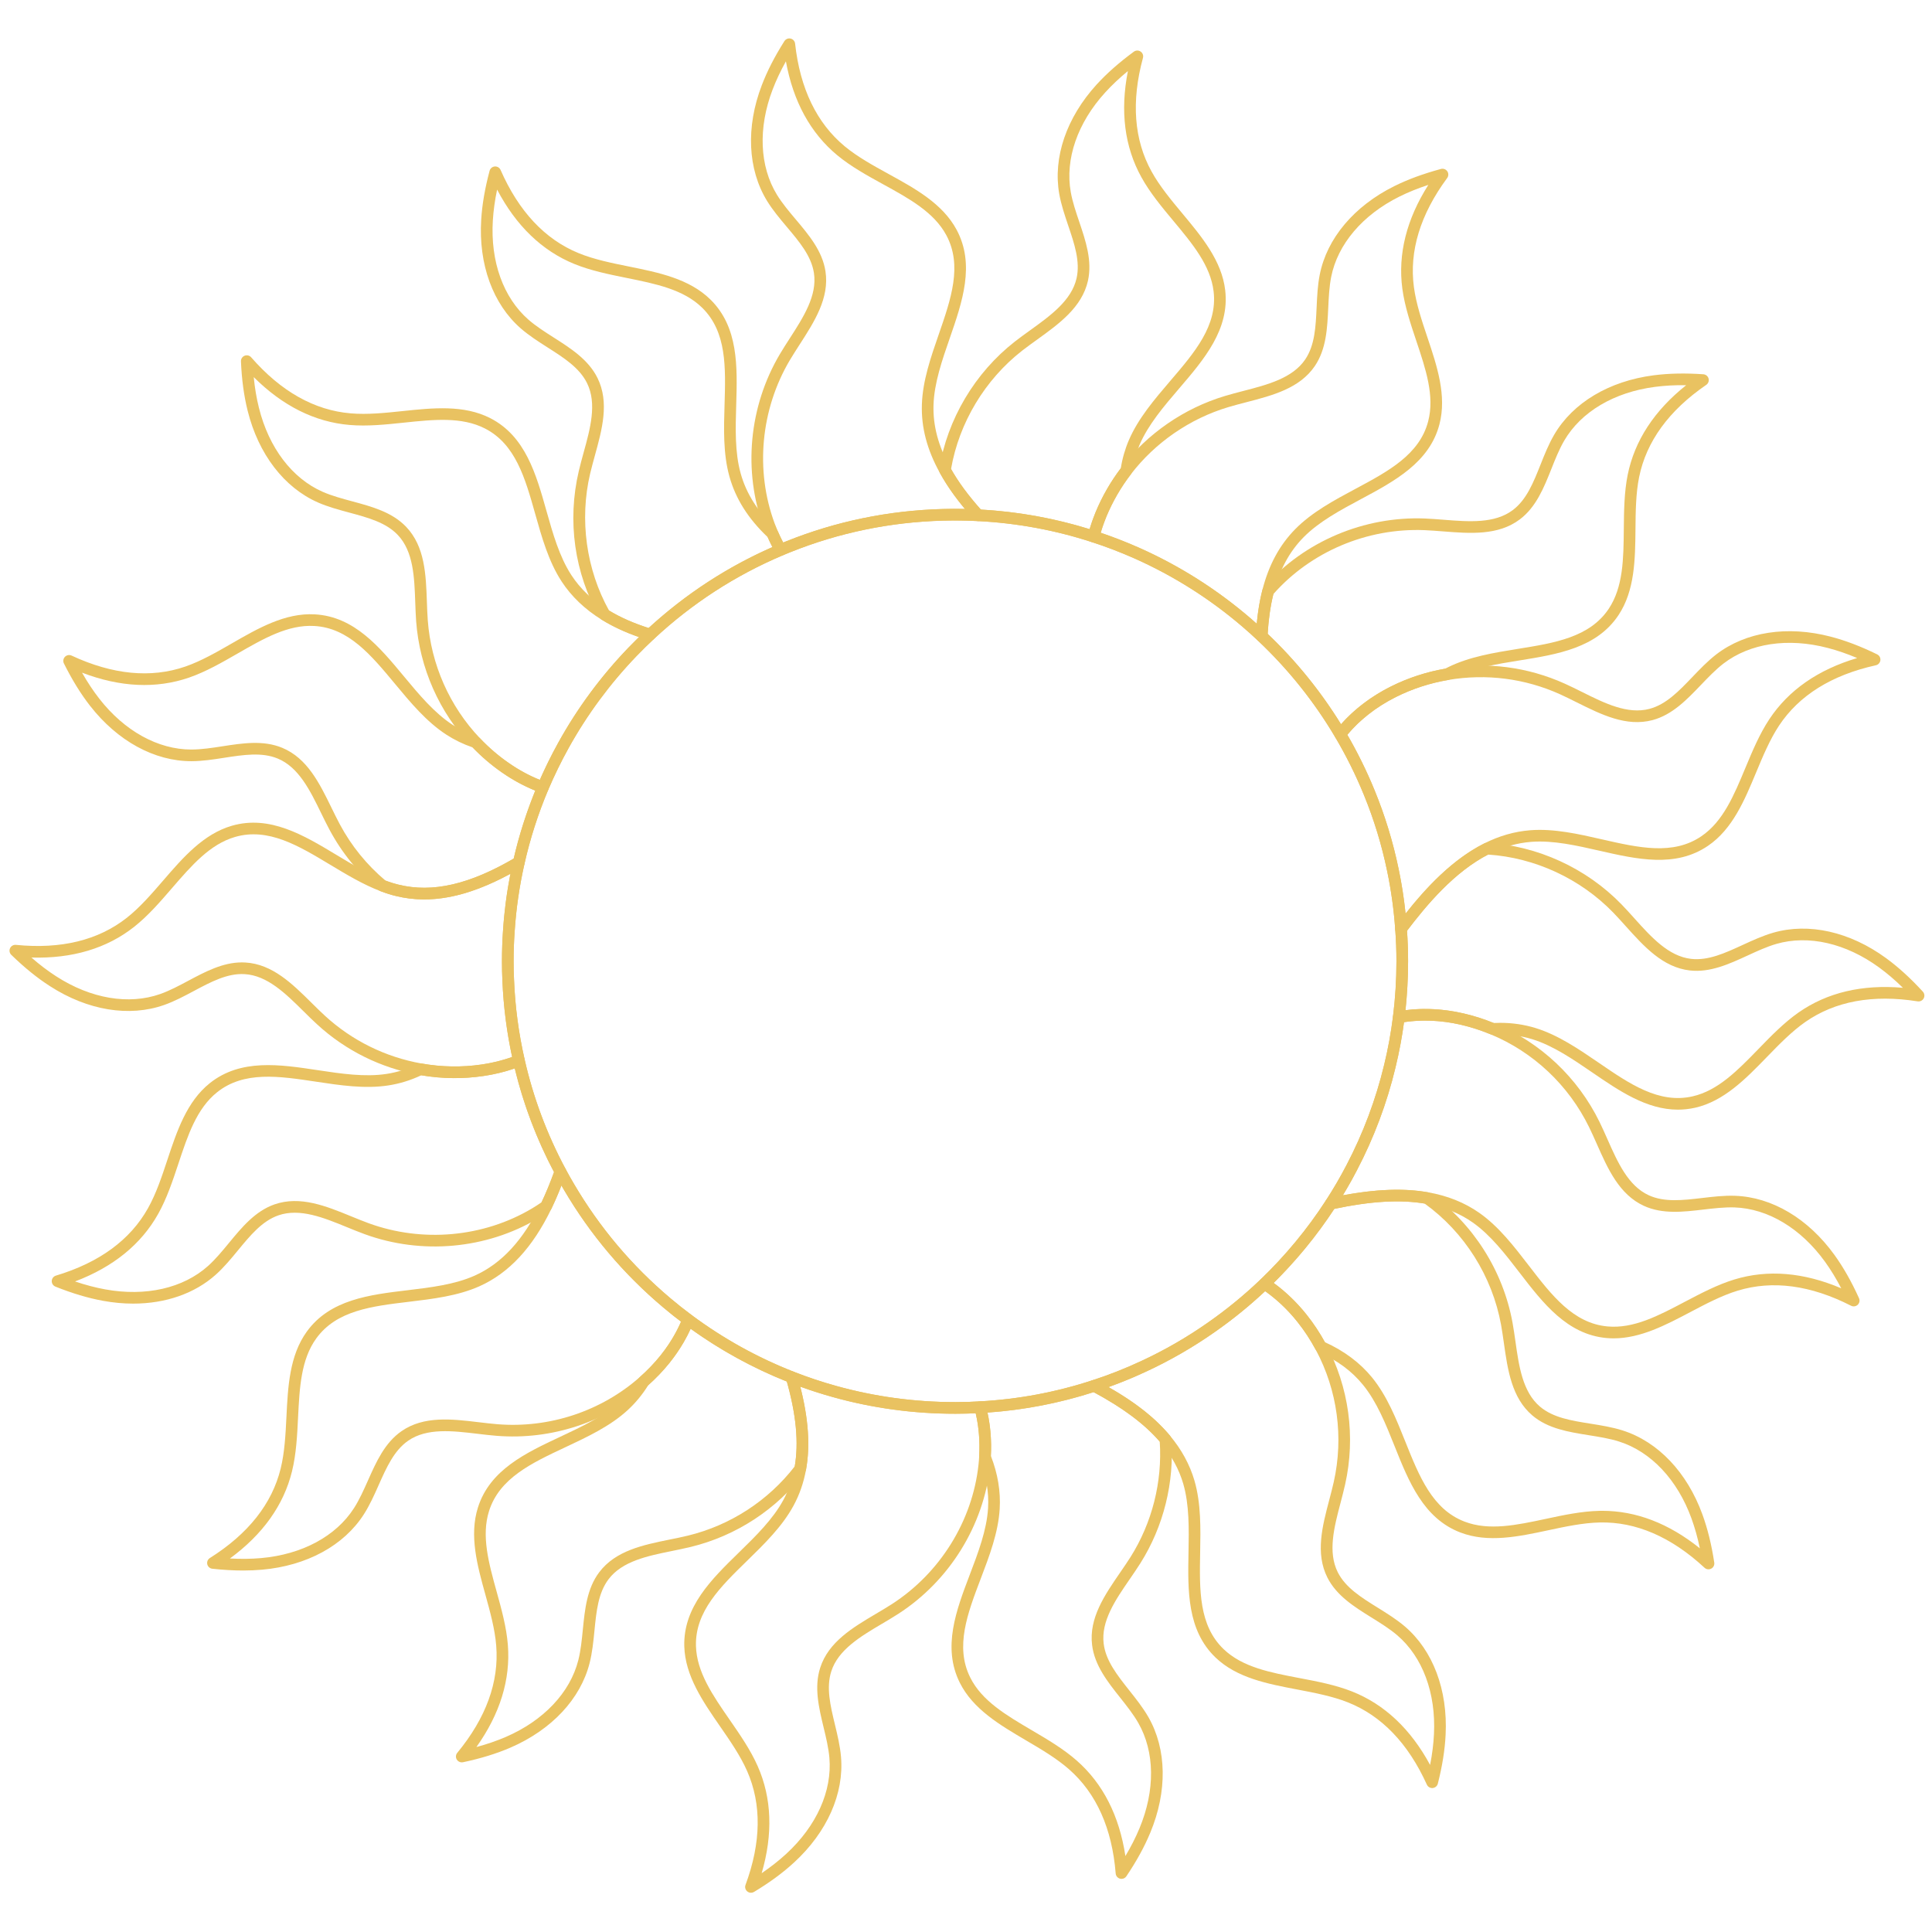 <svg xmlns="http://www.w3.org/2000/svg" xmlns:xlink="http://www.w3.org/1999/xlink" width="500" zoomAndPan="magnify" viewBox="0 0 375 375" height="500" preserveAspectRatio="xMidYMid meet" version="1.0"><defs><clipPath id="id1"><path d="M 132.348 266 L 192.691 266 L 192.691 367.383 L 132.348 367.383 Z M 132.348 266 " clip-rule="nonzero"/></clipPath><clipPath id="id2"><path d="M 145 7.383 L 191 7.383 L 191 108 L 145 108 Z M 145 7.383 " clip-rule="nonzero"/></clipPath><clipPath id="id3"><path d="M 1.641 159 L 102 159 L 102 210 L 1.641 210 Z M 1.641 159 " clip-rule="nonzero"/></clipPath><clipPath id="id4"><path d="M 270 163.391 L 373.52 163.391 L 373.52 216 L 270 216 Z M 270 163.391 " clip-rule="nonzero"/></clipPath></defs><path fill="#e9c261" d="M 49.25 73.199 C 49.461 75.332 49.793 77.301 50.258 79.156 C 52.18 86.91 56.695 92.855 62.641 95.465 C 64.414 96.242 66.43 96.785 68.379 97.312 C 72.18 98.336 76.109 99.398 78.848 102.273 C 82.48 106.094 82.672 111.531 82.859 116.793 C 82.902 117.992 82.945 119.234 83.031 120.406 C 83.664 128.973 87.266 137.105 93.172 143.305 C 94.863 145.094 96.727 146.695 98.719 148.074 C 100.648 149.426 102.684 150.531 104.777 151.375 C 105.875 148.895 107.082 146.453 108.379 144.117 C 112.059 137.469 116.617 131.293 121.926 125.766 C 122.66 125.012 123.355 124.312 124.027 123.66 C 121.285 122.703 118.902 121.59 116.777 120.277 C 113.52 118.266 110.906 115.77 109.004 112.852 C 106.484 108.988 105.168 104.312 103.895 99.789 C 101.926 92.801 100.07 86.207 94.125 83.168 C 89.598 80.859 84.156 81.43 78.395 82.035 C 74.91 82.402 71.309 82.781 67.852 82.484 C 61.109 81.914 54.863 78.789 49.25 73.199 Z M 105.387 153.945 C 105.258 153.945 105.129 153.926 105.004 153.879 C 102.371 152.93 99.82 151.605 97.422 149.93 C 95.309 148.461 93.324 146.758 91.531 144.863 C 85.266 138.285 81.445 129.656 80.773 120.574 C 80.688 119.355 80.641 118.094 80.598 116.871 C 80.426 112.031 80.25 107.031 77.207 103.832 C 74.906 101.414 71.449 100.48 67.789 99.492 C 65.758 98.945 63.66 98.379 61.73 97.535 C 55.141 94.641 50.156 88.141 48.062 79.703 C 47.344 76.816 46.922 73.691 46.77 70.145 C 46.746 69.664 47.035 69.223 47.48 69.047 C 47.93 68.867 48.438 68.992 48.75 69.352 C 54.52 75.973 61.008 79.633 68.047 80.23 C 71.289 80.512 74.777 80.145 78.16 79.789 C 83.992 79.176 90.027 78.539 95.152 81.16 C 101.98 84.645 104.059 92.031 106.07 99.176 C 107.301 103.535 108.57 108.047 110.898 111.621 C 112.645 114.293 114.953 116.496 117.969 118.355 C 120.383 119.848 123.176 121.07 126.508 122.094 C 126.895 122.215 127.188 122.527 127.277 122.918 C 127.371 123.312 127.242 123.727 126.945 124.004 C 125.875 124.996 124.766 126.086 123.559 127.332 C 118.387 132.715 113.945 138.73 110.359 145.211 C 108.926 147.797 107.605 150.504 106.43 153.258 C 106.246 153.688 105.828 153.945 105.387 153.945 " fill-opacity="1" fill-rule="nonzero"/><path fill="#e9c261" d="M 118.215 118.504 C 120.418 119.84 122.938 120.949 125.891 121.898 C 133.031 115.344 141.109 110.066 149.926 106.188 C 149.602 105.562 149.289 104.914 149 104.25 C 145.219 100.664 142.789 96.82 141.586 92.508 C 140.344 88.07 140.492 83.219 140.637 78.523 C 140.855 71.27 141.066 64.418 136.297 59.738 C 132.672 56.18 127.305 55.094 121.621 53.945 C 118.191 53.25 114.648 52.535 111.445 51.223 C 105.195 48.664 100.172 43.82 96.488 36.801 C 96.047 38.906 95.777 40.883 95.66 42.781 C 95.168 50.754 97.688 57.773 102.57 62.043 C 104.031 63.316 105.793 64.438 107.492 65.523 C 110.809 67.637 114.238 69.828 115.988 73.395 C 118.309 78.121 116.863 83.367 115.461 88.441 C 115.145 89.598 114.816 90.797 114.543 91.941 C 112.445 100.875 113.781 110.539 118.215 118.504 Z M 126.176 124.301 C 126.066 124.301 125.953 124.289 125.844 124.254 C 122.324 123.172 119.359 121.871 116.777 120.277 C 116.613 120.176 116.48 120.039 116.387 119.875 C 111.492 111.242 110.059 101.141 112.344 91.43 C 112.621 90.238 112.957 89.02 113.281 87.84 C 114.57 83.176 115.898 78.348 113.957 74.391 C 112.488 71.391 109.469 69.465 106.273 67.43 C 104.504 66.301 102.672 65.129 101.082 63.746 C 95.664 59.012 92.863 51.316 93.402 42.645 C 93.582 39.699 94.113 36.594 95.031 33.152 C 95.156 32.688 95.559 32.352 96.035 32.312 C 96.516 32.273 96.969 32.547 97.16 32.984 C 100.688 41.027 105.781 46.465 112.305 49.133 C 115.305 50.363 118.746 51.059 122.07 51.73 C 127.828 52.895 133.777 54.098 137.883 58.129 C 143.359 63.496 143.121 71.172 142.898 78.594 C 142.762 83.117 142.617 87.797 143.766 91.902 C 144.871 95.867 147.148 99.418 150.719 102.762 C 150.832 102.867 150.926 103 150.988 103.145 C 151.441 104.203 151.949 105.223 152.496 106.172 C 152.656 106.457 152.691 106.793 152.586 107.098 C 152.484 107.402 152.254 107.652 151.957 107.777 C 142.738 111.676 134.32 117.133 126.949 124 C 126.738 124.195 126.461 124.301 126.176 124.301 " fill-opacity="1" fill-rule="nonzero"/><path fill="#e9c261" d="M 192.328 282.598 C 193.672 286.035 194.246 289.5 194.039 292.891 C 193.762 297.488 192.035 302.023 190.363 306.414 C 187.781 313.203 185.34 319.613 188.316 325.594 C 190.574 330.137 195.285 332.906 200.277 335.844 C 203.297 337.617 206.418 339.457 209.016 341.746 C 214.09 346.207 217.25 352.426 218.441 360.258 C 219.535 358.422 220.438 356.641 221.172 354.875 C 224.246 347.5 224.16 340.047 220.941 334.418 C 219.98 332.734 218.684 331.098 217.426 329.516 C 214.984 326.438 212.461 323.25 211.977 319.312 C 211.328 314.09 214.414 309.602 217.395 305.262 C 218.078 304.27 218.781 303.242 219.414 302.25 C 223.613 295.602 225.629 287.648 225.105 279.816 C 222.184 276.422 217.973 273.273 212.27 270.211 C 205.602 272.359 198.684 273.688 191.672 274.176 C 192.258 276.855 192.477 279.68 192.328 282.598 Z M 217.684 364.688 C 217.59 364.688 217.492 364.676 217.398 364.652 C 216.934 364.527 216.594 364.129 216.555 363.648 C 215.852 354.895 212.809 348.094 207.523 343.441 C 205.082 341.293 202.059 339.512 199.129 337.793 C 194.074 334.816 188.844 331.742 186.289 326.598 C 182.875 319.734 185.605 312.555 188.246 305.613 C 189.859 301.379 191.52 297.008 191.781 292.754 C 191.973 289.617 191.418 286.406 190.133 283.199 C 190.07 283.047 190.043 282.879 190.055 282.715 C 190.246 279.461 189.945 276.336 189.156 273.426 C 189.07 273.098 189.133 272.746 189.336 272.469 C 189.531 272.191 189.848 272.023 190.188 272.004 C 197.633 271.602 204.977 270.227 212.02 267.914 C 212.316 267.82 212.633 267.848 212.902 267.992 C 219.332 271.391 223.84 274.777 227.078 278.645 C 227.227 278.824 227.32 279.047 227.336 279.281 C 227.984 287.711 225.852 296.297 221.328 303.453 C 220.676 304.488 219.957 305.527 219.262 306.539 C 216.516 310.535 213.68 314.66 214.223 319.035 C 214.629 322.348 216.852 325.148 219.199 328.113 C 220.508 329.762 221.859 331.465 222.906 333.293 C 226.477 339.535 226.609 347.719 223.262 355.742 C 222.121 358.488 220.605 361.25 218.625 364.188 C 218.41 364.508 218.055 364.688 217.684 364.688 " fill-opacity="1" fill-rule="nonzero"/><path fill="#e9c261" d="M 280.91 130.863 L 280.922 130.863 Z M 261.516 142.625 C 263.527 146.094 265.312 149.73 266.828 153.441 C 268.832 158.336 270.391 163.438 271.461 168.609 C 272.059 171.469 272.516 174.395 272.82 177.332 C 276.773 172.34 281.863 166.848 288.082 163.715 C 290.973 162.246 293.984 161.387 297.035 161.148 C 301.629 160.793 306.371 161.875 310.957 162.922 C 318.047 164.539 324.738 166.07 330.254 162.301 C 334.453 159.441 336.555 154.391 338.781 149.043 C 340.125 145.82 341.516 142.48 343.426 139.598 C 347.152 133.965 352.883 129.98 360.48 127.727 C 358.508 126.895 356.621 126.246 354.77 125.766 C 347.035 123.738 339.648 124.852 334.504 128.812 C 332.973 129.996 331.531 131.504 330.137 132.961 C 327.414 135.801 324.602 138.742 320.762 139.77 C 315.664 141.125 310.789 138.691 306.066 136.336 C 304.996 135.801 303.883 135.25 302.812 134.762 C 296 131.684 288.492 130.719 281.102 131.977 C 281.102 131.977 281.102 131.98 281.102 131.98 C 277.566 132.574 274.16 133.684 270.98 135.273 C 267.215 137.148 263.961 139.684 261.516 142.625 Z M 271.941 181.445 C 271.836 181.445 271.727 181.434 271.621 181.398 C 271.172 181.27 270.848 180.867 270.812 180.398 C 270.547 176.586 270.02 172.777 269.242 169.066 C 268.203 164.031 266.688 159.062 264.734 154.297 C 263.16 150.441 261.289 146.676 259.172 143.102 C 258.938 142.699 258.965 142.195 259.25 141.832 C 261.949 138.371 265.656 135.406 269.965 133.25 C 273.348 131.562 276.965 130.387 280.723 129.75 C 288.559 128.414 296.516 129.438 303.746 132.707 C 304.855 133.207 305.988 133.773 307.082 134.316 C 311.422 136.48 315.918 138.723 320.18 137.586 C 323.406 136.723 325.879 134.137 328.5 131.398 C 329.953 129.883 331.453 128.312 333.121 127.023 C 338.824 122.633 346.926 121.375 355.344 123.578 C 358.219 124.328 361.168 125.453 364.355 127.012 C 364.785 127.223 365.039 127.68 364.98 128.156 C 364.926 128.633 364.57 129.027 364.102 129.129 C 355.523 131.023 349.203 134.965 345.309 140.844 C 343.52 143.547 342.176 146.785 340.871 149.91 C 338.617 155.328 336.285 160.93 331.531 164.164 C 325.195 168.492 317.699 166.777 310.453 165.125 C 306.035 164.117 301.465 163.074 297.211 163.402 C 294.457 163.617 291.73 164.398 289.102 165.73 C 282.324 169.148 276.855 175.684 272.848 180.996 C 272.629 181.285 272.293 181.445 271.941 181.445 " fill-opacity="1" fill-rule="nonzero"/><path fill="#e9c261" d="M 277.152 231.422 C 280.934 232.07 284.297 233.422 287.152 235.43 C 290.922 238.082 293.883 241.93 296.746 245.652 C 301.176 251.41 305.359 256.852 312.02 257.461 C 317.082 257.926 321.918 255.375 327.043 252.668 C 330.141 251.039 333.34 249.352 336.652 248.344 C 343.121 246.375 350.082 246.953 357.387 250.062 C 356.391 248.156 355.348 246.453 354.23 244.902 C 349.555 238.422 343.152 234.582 336.664 234.359 C 334.719 234.297 332.656 234.539 330.648 234.773 C 326.738 235.234 322.691 235.711 319.078 234.055 C 314.289 231.855 312.082 226.879 309.949 222.062 C 309.461 220.965 308.957 219.828 308.438 218.773 C 304.445 210.617 297.648 204.215 289.297 200.75 C 287.426 199.973 285.504 199.355 283.586 198.91 C 279.828 198.039 276.02 197.863 272.52 198.398 C 272.121 201.367 271.566 204.312 270.871 207.176 C 269.203 214.129 266.676 220.855 263.363 227.176 C 262.52 228.809 261.609 230.422 260.652 232.008 C 267.199 230.797 272.492 230.613 277.152 231.422 Z M 313.211 259.773 C 312.746 259.773 312.281 259.754 311.812 259.711 C 304.168 259.012 299.48 252.918 294.953 247.031 C 292.191 243.441 289.34 239.734 285.852 237.281 C 283.27 235.465 280.215 234.242 276.77 233.652 C 276.766 233.652 276.766 233.648 276.766 233.648 C 271.801 232.789 266.008 233.129 258.535 234.734 C 258.09 234.832 257.625 234.645 257.367 234.27 C 257.105 233.891 257.102 233.398 257.348 233.012 C 258.793 230.793 260.141 228.477 261.359 226.133 C 264.586 219.973 267.047 213.418 268.672 206.648 C 269.414 203.598 269.988 200.449 270.383 197.285 C 270.441 196.797 270.812 196.406 271.297 196.316 C 275.32 195.562 279.746 195.699 284.094 196.711 C 286.141 197.18 288.18 197.84 290.168 198.664 C 299.023 202.34 306.238 209.129 310.473 217.777 C 311.008 218.875 311.52 220.031 312.016 221.148 C 313.98 225.578 316.008 230.16 320.023 232 C 323.059 233.391 326.617 232.973 330.383 232.531 C 332.473 232.285 334.633 232.027 336.742 232.102 C 343.938 232.344 350.98 236.527 356.066 243.582 C 357.801 245.988 359.363 248.734 360.828 251.973 C 361.031 252.41 360.93 252.926 360.582 253.258 C 360.23 253.586 359.715 253.664 359.285 253.441 C 351.449 249.441 344.055 248.457 337.312 250.508 C 334.207 251.449 331.102 253.086 328.102 254.668 C 323.336 257.184 318.418 259.773 313.211 259.773 " fill-opacity="1" fill-rule="nonzero"/><path fill="#e9c261" d="M 14.562 248.73 C 16.59 249.41 18.523 249.922 20.41 250.266 C 28.285 251.703 35.566 250.043 40.391 245.715 C 41.832 244.418 43.16 242.809 44.445 241.25 C 46.941 238.219 49.531 235.078 53.281 233.77 C 58.266 232.039 63.312 234.102 68.188 236.098 C 69.297 236.551 70.449 237.023 71.551 237.426 C 81.984 241.238 93.836 240.168 103.262 234.559 C 103.895 234.18 104.516 233.781 105.113 233.367 C 105.961 231.586 106.754 229.66 107.539 227.504 C 104.164 221.117 101.602 214.355 99.914 207.379 C 97.949 208.059 95.898 208.551 93.805 208.855 C 89.82 209.441 85.773 209.391 81.77 208.711 C 79.695 209.691 77.543 210.352 75.352 210.684 C 70.797 211.383 65.984 210.656 61.34 209.953 C 54.148 208.867 47.359 207.84 42.141 212.004 C 38.172 215.172 36.453 220.355 34.633 225.848 C 33.531 229.168 32.391 232.602 30.699 235.621 C 27.398 241.52 21.98 245.918 14.562 248.73 Z M 25.855 253.031 C 23.953 253.031 21.996 252.852 20.004 252.488 C 17.062 251.949 14.039 251.047 10.754 249.73 C 10.309 249.551 10.027 249.109 10.047 248.629 C 10.07 248.148 10.391 247.738 10.852 247.598 C 19.27 245.07 25.285 240.668 28.723 234.516 C 30.312 231.688 31.418 228.359 32.484 225.137 C 34.328 219.578 36.234 213.824 40.727 210.238 C 46.723 205.457 54.324 206.605 61.68 207.719 C 66.16 208.395 70.793 209.094 75.012 208.449 C 77.094 208.137 79.141 207.484 81.102 206.52 C 81.32 206.414 81.566 206.383 81.805 206.422 C 85.688 207.117 89.613 207.188 93.477 206.621 C 95.84 206.277 98.137 205.672 100.312 204.824 C 100.621 204.707 100.965 204.723 101.258 204.879 C 101.551 205.035 101.754 205.309 101.828 205.629 C 103.5 213.02 106.172 220.164 109.77 226.879 C 109.922 227.164 109.945 227.492 109.84 227.793 C 108.938 230.328 108.016 232.559 107.027 234.617 C 106.941 234.789 106.812 234.941 106.656 235.051 C 105.941 235.551 105.188 236.039 104.422 236.496 C 94.418 242.457 81.84 243.598 70.773 239.547 C 69.629 239.129 68.461 238.652 67.328 238.188 C 62.844 236.352 58.203 234.453 54.027 235.902 C 50.875 237.004 48.598 239.766 46.191 242.688 C 44.855 244.309 43.473 245.988 41.902 247.395 C 37.797 251.078 32.137 253.031 25.855 253.031 " fill-opacity="1" fill-rule="nonzero"/><path fill="#e9c261" d="M 213.645 103.406 C 216.148 104.254 218.668 105.234 221.145 106.336 C 228.953 109.812 236.203 114.406 242.703 119.988 C 243.117 120.348 243.531 120.707 243.934 121.07 C 244.148 118.703 244.52 116.5 245.035 114.484 C 246.273 109.652 248.359 105.801 251.406 102.703 C 254.637 99.418 258.926 97.121 263.066 94.902 C 269.473 91.477 275.523 88.234 277.207 81.781 C 278.488 76.867 276.75 71.688 274.914 66.199 C 273.801 62.883 272.652 59.453 272.191 56.023 C 271.305 49.332 273 42.57 277.242 35.883 C 275.188 36.559 273.336 37.309 271.641 38.148 C 264.477 41.707 259.645 47.391 258.383 53.742 C 258.004 55.645 257.906 57.727 257.812 59.742 C 257.629 63.668 257.445 67.73 255.223 71.023 C 252.281 75.383 247.012 76.746 241.914 78.07 C 240.742 78.371 239.535 78.688 238.402 79.027 C 230.953 81.258 224.246 85.875 219.516 92.035 C 217.57 94.566 215.961 97.348 214.738 100.297 C 214.32 101.328 213.949 102.367 213.645 103.406 Z M 244.902 124.621 C 244.617 124.621 244.34 124.512 244.125 124.312 C 243.203 123.445 242.23 122.562 241.227 121.703 C 234.895 116.262 227.828 111.789 220.227 108.402 C 217.484 107.184 214.688 106.113 211.922 105.219 C 211.352 105.039 211.023 104.441 211.172 103.863 C 211.551 102.391 212.047 100.902 212.648 99.438 C 213.945 96.301 215.652 93.348 217.723 90.656 C 222.738 84.129 229.852 79.23 237.75 76.863 C 238.922 76.508 240.156 76.188 241.344 75.879 C 246.031 74.668 250.883 73.41 253.348 69.758 C 255.215 66.992 255.379 63.422 255.555 59.641 C 255.652 57.539 255.75 55.371 256.164 53.301 C 257.559 46.262 262.836 40 270.633 36.129 C 273.258 34.824 276.223 33.734 279.688 32.793 C 280.156 32.668 280.648 32.852 280.922 33.25 C 281.191 33.645 281.18 34.168 280.895 34.555 C 275.68 41.621 273.504 48.742 274.438 55.723 C 274.867 58.941 275.98 62.27 277.059 65.48 C 278.922 71.039 280.844 76.785 279.398 82.352 C 277.465 89.762 270.691 93.387 264.137 96.895 C 260.141 99.035 256.012 101.246 253.016 104.289 C 250.258 107.09 248.363 110.609 247.227 115.047 C 246.582 117.566 246.18 120.426 246.031 123.543 C 246.008 123.984 245.73 124.375 245.324 124.539 C 245.188 124.59 245.043 124.621 244.902 124.621 " fill-opacity="1" fill-rule="nonzero"/><path fill="#e9c261" d="M 125.824 268.863 C 124.699 270.676 123.348 272.316 121.805 273.73 C 118.402 276.844 114 278.906 109.746 280.902 C 103.168 283.988 96.953 286.91 94.93 293.27 C 93.395 298.102 94.855 303.367 96.398 308.941 C 97.332 312.312 98.297 315.797 98.574 319.25 C 99.113 325.984 97.062 332.648 92.469 339.102 C 94.543 338.543 96.426 337.891 98.18 337.137 C 105.52 333.965 110.648 328.535 112.246 322.254 C 112.727 320.379 112.93 318.305 113.129 316.297 C 113.52 312.383 113.918 308.336 116.312 305.168 C 119.488 300.965 124.828 299.875 129.996 298.824 C 131.172 298.586 132.391 298.34 133.535 298.062 C 141.754 296.062 149.105 291.289 154.266 284.609 C 155.047 280.004 154.543 274.613 152.723 268.156 C 146.121 265.523 139.848 262.082 134.055 257.914 C 132.617 261.074 130.535 264.121 127.965 266.797 C 127.242 267.551 126.539 268.23 125.824 268.863 Z M 89.625 342.074 C 89.238 342.074 88.871 341.871 88.66 341.527 C 88.414 341.121 88.449 340.594 88.754 340.227 C 94.34 333.449 96.883 326.453 96.316 319.43 C 96.059 316.191 95.121 312.812 94.219 309.543 C 92.652 303.895 91.035 298.059 92.773 292.586 C 95.094 285.281 102.051 282.016 108.781 278.859 C 112.883 276.934 117.129 274.945 120.273 272.062 C 121.703 270.758 122.949 269.234 123.977 267.543 C 124.039 267.445 124.113 267.359 124.199 267.281 C 124.91 266.656 125.609 265.984 126.332 265.23 C 129.059 262.395 131.199 259.113 132.516 255.75 C 132.645 255.422 132.918 255.172 133.258 255.074 C 133.598 254.98 133.961 255.043 134.246 255.254 C 140.352 259.797 147.02 263.496 154.07 266.258 C 154.395 266.383 154.648 266.656 154.742 266.992 C 156.824 274.156 157.383 280.137 156.445 285.281 C 156.41 285.453 156.34 285.621 156.23 285.762 C 150.754 292.969 142.883 298.113 134.07 300.258 C 132.883 300.543 131.645 300.797 130.445 301.043 C 125.695 302.008 120.777 303.008 118.117 306.531 C 116.109 309.191 115.754 312.75 115.383 316.52 C 115.176 318.609 114.961 320.77 114.441 322.812 C 112.668 329.777 107.066 335.754 99.078 339.211 C 96.359 340.383 93.344 341.312 89.863 342.051 C 89.785 342.062 89.707 342.074 89.625 342.074 " fill-opacity="1" fill-rule="nonzero"/><path fill="#e9c261" d="M 227.078 278.645 C 229.336 281.34 230.938 284.281 231.844 287.387 C 233.129 291.805 233.039 296.656 232.949 301.352 C 232.812 308.609 232.68 315.465 237.5 320.094 C 241.168 323.609 246.547 324.633 252.234 325.715 C 255.676 326.367 259.23 327.047 262.449 328.32 C 268.73 330.816 273.809 335.598 277.582 342.574 C 277.996 340.465 278.242 338.484 278.332 336.586 C 278.73 328.609 276.129 321.613 271.199 317.402 C 269.727 316.145 267.957 315.047 266.242 313.98 C 262.898 311.902 259.441 309.75 257.648 306.207 C 255.277 301.5 256.664 296.234 258.004 291.145 C 258.312 289.984 258.625 288.785 258.883 287.637 C 260.828 278.953 259.598 269.863 255.414 262.031 C 255.395 261.996 255.375 261.965 255.352 261.93 C 254.344 260.047 253.172 258.262 251.871 256.629 C 250.031 254.301 247.863 252.238 245.562 250.613 C 242.492 253.496 239.195 256.168 235.758 258.562 C 231.613 261.473 227.176 264.031 222.574 266.172 C 220.148 267.309 217.664 268.336 215.164 269.234 C 220.41 272.223 224.23 275.246 227.078 278.645 Z M 277.984 347.059 C 277.543 347.059 277.141 346.801 276.953 346.395 C 273.328 338.395 268.164 333.02 261.613 330.422 C 258.594 329.227 255.148 328.57 251.812 327.934 C 246.047 326.836 240.086 325.703 235.934 321.723 C 230.398 316.41 230.547 308.734 230.688 301.309 C 230.773 296.785 230.859 292.105 229.672 288.016 C 228.844 285.172 227.426 282.582 225.34 280.094 C 222.34 276.508 217.922 273.203 211.844 269.984 C 211.441 269.773 211.207 269.34 211.25 268.891 C 211.285 268.438 211.594 268.051 212.027 267.914 C 215.254 266.871 218.48 265.594 221.617 264.125 C 226.098 262.043 230.418 259.547 234.457 256.711 C 238.055 254.203 241.488 251.395 244.66 248.355 C 245.043 247.988 245.625 247.938 246.066 248.227 C 248.84 250.043 251.465 252.465 253.648 255.227 C 255.004 256.934 256.23 258.793 257.293 260.758 C 257.316 260.789 257.336 260.824 257.355 260.859 C 261.836 269.195 263.16 278.879 261.09 288.125 C 260.824 289.316 260.504 290.535 260.195 291.715 C 258.961 296.402 257.684 301.246 259.668 305.188 C 261.176 308.168 264.215 310.062 267.438 312.062 C 269.223 313.172 271.066 314.32 272.672 315.684 C 278.141 320.355 281.027 328.012 280.594 336.695 C 280.453 339.645 279.957 342.754 279.082 346.207 C 278.965 346.672 278.562 347.012 278.086 347.055 C 278.051 347.059 278.02 347.059 277.984 347.059 " fill-opacity="1" fill-rule="nonzero"/><g clip-path="url(#id1)"><path fill="#e9c261" d="M 156.445 285.281 C 155.992 287.777 155.184 290.109 154.039 292.219 C 151.852 296.27 148.375 299.664 145.012 302.945 C 139.812 308.02 134.906 312.809 135.086 319.484 C 135.227 324.555 138.34 329.055 141.637 333.82 C 143.625 336.695 145.688 339.668 147.078 342.832 C 149.805 349.012 150.059 355.98 147.84 363.586 C 149.613 362.375 151.18 361.145 152.59 359.848 C 158.484 354.441 161.543 347.637 160.984 341.184 C 160.816 339.254 160.332 337.227 159.855 335.266 C 158.938 331.445 157.984 327.488 159.203 323.707 C 160.816 318.691 165.512 315.91 170.047 313.223 C 171.078 312.613 172.145 311.98 173.129 311.348 C 182.461 305.324 188.734 295.234 189.922 284.34 C 189.984 283.801 190.027 283.266 190.055 282.723 C 190.227 279.789 190 276.969 189.383 274.312 C 188.137 274.375 186.852 274.406 185.543 274.406 L 185.367 274.406 C 177.316 274.406 169.344 273.32 161.672 271.176 C 159.566 270.594 157.441 269.914 155.332 269.148 C 156.922 275.367 157.285 280.66 156.445 285.281 Z M 145.766 367.383 C 145.508 367.383 145.254 367.297 145.047 367.125 C 144.676 366.82 144.535 366.312 144.703 365.863 C 147.75 357.629 147.852 350.188 145.008 343.742 C 143.699 340.773 141.707 337.895 139.777 335.105 C 136.438 330.277 132.984 325.289 132.82 319.543 C 132.613 311.887 138.113 306.52 143.43 301.332 C 146.672 298.168 150.023 294.895 152.051 291.145 C 153.078 289.246 153.809 287.137 154.215 284.879 L 154.215 284.875 C 155.09 280.086 154.551 274.441 152.57 267.625 C 152.449 267.211 152.574 266.766 152.895 266.473 C 153.211 266.184 153.668 266.098 154.07 266.258 C 156.789 267.324 159.551 268.246 162.277 269 C 169.754 271.086 177.52 272.145 185.367 272.145 L 185.543 272.145 C 187.141 272.145 188.699 272.098 190.176 272.004 C 190.73 271.969 191.203 272.32 191.344 272.836 C 192.191 275.984 192.52 279.352 192.312 282.848 C 192.285 283.426 192.238 284.004 192.176 284.582 C 190.914 296.145 184.254 306.863 174.359 313.246 C 173.336 313.902 172.25 314.547 171.203 315.168 C 167.027 317.641 162.707 320.199 161.355 324.398 C 160.332 327.578 161.172 331.055 162.059 334.738 C 162.551 336.777 163.059 338.891 163.238 340.988 C 163.859 348.145 160.535 355.625 154.121 361.512 C 151.938 363.52 149.395 365.391 146.352 367.223 C 146.168 367.332 145.969 367.383 145.766 367.383 " fill-opacity="1" fill-rule="nonzero"/></g><path fill="#e9c261" d="M 246.055 123.027 C 251.551 128.262 256.332 134.156 260.293 140.578 C 262.871 137.656 266.184 135.141 269.965 133.25 C 273.289 131.59 276.84 130.426 280.527 129.785 C 280.691 129.695 280.863 129.609 281.031 129.523 C 285.164 127.469 289.965 126.699 294.605 125.949 C 301.781 124.797 308.562 123.707 312.266 118.148 C 315.07 113.922 315.125 108.457 315.18 102.676 C 315.215 99.176 315.25 95.559 315.934 92.16 C 317.273 85.539 321.09 79.695 327.289 74.766 C 325.145 74.73 323.148 74.844 321.246 75.09 C 313.32 76.117 306.895 79.914 303.621 85.516 C 302.645 87.184 301.875 89.117 301.133 90.988 C 299.676 94.645 298.172 98.422 294.992 100.816 C 290.781 103.98 285.344 103.555 280.086 103.141 C 278.891 103.047 277.652 102.949 276.477 102.902 C 265.355 102.453 254.418 107.086 247.168 115.301 C 247.164 115.305 247.164 115.309 247.16 115.312 C 246.59 117.625 246.219 120.219 246.055 123.027 Z M 260.145 143.656 C 260.121 143.656 260.098 143.656 260.074 143.652 C 259.699 143.629 259.359 143.422 259.172 143.102 C 255.074 136.176 250.016 129.855 244.125 124.312 C 243.887 124.086 243.754 123.766 243.77 123.438 C 243.926 120.164 244.352 117.156 245.035 114.484 C 245.086 114.289 245.188 114.109 245.332 113.969 C 245.355 113.941 245.379 113.914 245.402 113.887 L 245.473 113.805 C 253.168 105.086 264.793 100.168 276.57 100.641 C 277.789 100.691 279.047 100.793 280.262 100.887 C 285.102 101.27 290.102 101.664 293.629 99.008 C 296.301 97 297.625 93.676 299.027 90.156 C 299.801 88.207 300.605 86.195 301.668 84.375 C 305.297 78.168 312.328 73.965 320.961 72.848 C 323.914 72.465 327.074 72.402 330.617 72.645 C 331.098 72.68 331.504 73.012 331.633 73.477 C 331.758 73.938 331.574 74.434 331.18 74.703 C 323.934 79.672 319.551 85.695 318.152 92.609 C 317.508 95.797 317.473 99.301 317.445 102.695 C 317.387 108.555 317.328 114.613 314.148 119.398 C 309.902 125.781 302.309 127 294.965 128.184 C 290.492 128.902 285.863 129.645 282.043 131.543 C 281.859 131.637 281.668 131.73 281.488 131.836 C 281.367 131.906 281.238 131.957 281.102 131.98 C 277.566 132.574 274.16 133.684 270.98 135.273 C 266.965 137.277 263.531 140.023 261.035 143.219 C 260.82 143.492 260.492 143.656 260.145 143.656 " fill-opacity="1" fill-rule="nonzero"/><path fill="#e9c261" d="M 310.984 293.246 C 317.562 293.246 323.922 295.691 329.941 300.531 C 329.504 298.438 328.961 296.516 328.309 294.715 C 325.578 287.207 320.461 281.773 314.273 279.805 C 312.422 279.215 310.355 278.887 308.363 278.57 C 304.48 277.949 300.461 277.309 297.43 274.738 C 293.414 271.316 292.648 265.922 291.906 260.707 C 291.738 259.523 291.562 258.297 291.355 257.145 C 289.645 247.73 284.242 239.168 276.512 233.605 C 271.707 232.816 266.121 233.141 258.992 234.637 C 255.598 239.812 251.645 244.645 247.219 249.02 C 249.562 250.727 251.766 252.852 253.648 255.227 C 254.949 256.863 256.133 258.641 257.164 260.516 C 260.918 262.219 264.004 264.531 266.336 267.395 C 269.242 270.973 271.039 275.48 272.781 279.84 C 275.477 286.582 278.023 292.953 284.27 295.344 C 289.016 297.168 294.367 296.023 300.043 294.812 C 303.461 294.078 306.996 293.328 310.453 293.254 C 310.629 293.25 310.809 293.246 310.984 293.246 Z M 331.617 304.605 C 331.34 304.605 331.062 304.504 330.848 304.301 C 324.402 298.328 317.543 295.344 310.5 295.512 C 307.258 295.582 303.832 296.312 300.512 297.023 C 294.77 298.25 288.832 299.52 283.453 297.453 C 276.289 294.711 273.438 287.578 270.68 280.676 C 269 276.473 267.266 272.129 264.574 268.82 C 262.383 266.121 259.559 264.035 255.941 262.445 C 255.695 262.352 255.484 262.172 255.352 261.93 C 254.344 260.047 253.172 258.262 251.871 256.629 C 249.836 254.055 247.398 251.805 244.82 250.113 C 244.535 249.922 244.348 249.613 244.316 249.273 C 244.285 248.93 244.414 248.59 244.66 248.355 C 249.477 243.738 253.742 238.578 257.348 233.016 C 257.512 232.762 257.766 232.586 258.062 232.523 C 265.824 230.859 271.895 230.508 277.152 231.422 C 277.32 231.453 277.477 231.52 277.613 231.613 C 285.934 237.508 291.754 246.668 293.582 256.742 C 293.801 257.938 293.977 259.184 294.148 260.387 C 294.828 265.191 295.535 270.152 298.898 273.016 C 301.445 275.176 304.977 275.738 308.719 276.336 C 310.797 276.668 312.949 277.012 314.961 277.652 C 321.82 279.836 327.461 285.773 330.434 293.945 C 331.453 296.746 332.207 299.809 332.738 303.305 C 332.809 303.781 332.57 304.25 332.148 304.473 C 331.98 304.562 331.801 304.605 331.617 304.605 " fill-opacity="1" fill-rule="nonzero"/><path fill="#e9c261" d="M 190.387 98.906 C 197.586 99.312 204.68 100.594 211.488 102.711 C 211.816 101.617 212.203 100.52 212.648 99.438 C 213.91 96.391 215.555 93.52 217.547 90.891 C 217.844 88.984 218.375 87.148 219.117 85.422 C 220.938 81.191 224.098 77.5 227.152 73.93 C 231.879 68.414 236.34 63.207 235.562 56.578 C 234.969 51.539 231.473 47.336 227.766 42.891 C 225.523 40.203 223.207 37.418 221.535 34.383 C 218.27 28.477 217.395 21.562 218.926 13.789 C 217.273 15.148 215.82 16.516 214.531 17.934 C 209.145 23.832 206.703 30.883 207.832 37.27 C 208.168 39.168 208.836 41.141 209.48 43.047 C 210.738 46.773 212.039 50.629 211.168 54.512 C 210.004 59.648 205.578 62.84 201.297 65.922 C 200.328 66.621 199.324 67.344 198.398 68.062 C 191.172 73.699 186.156 82.055 184.598 91.035 C 186.039 93.59 187.941 96.168 190.387 98.906 Z M 212.27 105.277 C 212.148 105.277 212.031 105.254 211.918 105.219 C 204.805 102.898 197.363 101.523 189.801 101.141 C 189.5 101.121 189.219 100.988 189.02 100.77 C 186.191 97.648 184.035 94.711 182.426 91.785 C 182.301 91.562 182.258 91.312 182.297 91.062 C 183.867 81.375 189.227 72.344 197.008 66.281 C 197.965 65.535 198.984 64.797 199.973 64.09 C 203.914 61.25 207.984 58.316 208.961 54.016 C 209.695 50.754 208.551 47.359 207.336 43.77 C 206.668 41.785 205.973 39.73 205.602 37.66 C 204.352 30.578 206.996 22.832 212.855 16.406 C 214.867 14.211 217.23 12.125 220.086 10.027 C 220.473 9.746 221 9.738 221.395 10.008 C 221.793 10.277 221.973 10.77 221.848 11.234 C 219.547 19.711 220.113 27.133 223.52 33.297 C 225.086 36.141 227.332 38.836 229.504 41.445 C 233.258 45.949 237.141 50.609 237.809 56.316 C 238.703 63.922 233.707 69.758 228.875 75.398 C 225.93 78.84 222.883 82.398 221.199 86.312 C 220.496 87.949 220.004 89.695 219.742 91.512 C 219.711 91.699 219.633 91.883 219.516 92.035 C 217.57 94.566 215.961 97.348 214.738 100.297 C 214.18 101.664 213.719 103.051 213.363 104.426 C 213.289 104.73 213.086 104.984 212.812 105.137 C 212.645 105.23 212.457 105.277 212.27 105.277 " fill-opacity="1" fill-rule="nonzero"/><path fill="#e9c261" d="M 185.367 101.027 C 184.609 101.027 183.855 101.031 183.094 101.055 C 172.832 101.324 162.84 103.387 153.398 107.184 C 152.918 107.375 152.441 107.566 151.961 107.773 C 142.738 111.676 134.32 117.133 126.949 124 C 125.875 124.996 124.766 126.086 123.559 127.332 C 118.387 132.715 113.945 138.73 110.359 145.211 C 108.926 147.797 107.605 150.504 106.43 153.258 C 104.453 157.938 102.898 162.773 101.809 167.633 C 100.828 171.941 100.184 176.344 99.902 180.715 C 99.762 182.617 99.691 184.59 99.691 186.586 C 99.691 187.891 99.719 189.051 99.773 190.129 C 99.977 195.363 100.672 200.574 101.828 205.625 C 103.5 213.02 106.172 220.164 109.77 226.879 C 110.289 227.855 110.836 228.828 111.398 229.777 C 111.398 229.777 111.402 229.777 111.402 229.781 C 116.352 238.223 122.66 245.699 130.164 252.02 C 131.469 253.125 132.844 254.211 134.246 255.254 C 140.352 259.797 147.02 263.496 154.07 266.258 C 156.789 267.324 159.551 268.246 162.277 269 C 169.754 271.086 177.52 272.145 185.367 272.145 L 185.543 272.145 C 187.141 272.145 188.699 272.098 190.176 272.004 C 197.633 271.602 204.977 270.227 212.02 267.914 C 215.254 266.871 218.48 265.594 221.617 264.125 C 226.098 262.043 230.418 259.547 234.457 256.711 C 238.055 254.203 241.488 251.395 244.66 248.355 C 249.477 243.738 253.742 238.578 257.348 233.016 C 258.793 230.793 260.141 228.477 261.359 226.133 C 264.586 219.973 267.047 213.418 268.672 206.648 C 269.414 203.598 269.988 200.449 270.383 197.285 C 270.824 193.773 271.047 190.172 271.047 186.586 C 271.047 184.48 270.969 182.402 270.812 180.406 C 270.547 176.586 270.02 172.777 269.242 169.066 C 268.203 164.031 266.688 159.062 264.734 154.297 C 263.16 150.441 261.289 146.676 259.172 143.102 C 255.074 136.176 250.016 129.855 244.125 124.312 C 243.203 123.445 242.23 122.562 241.227 121.703 C 234.895 116.262 227.828 111.789 220.227 108.402 C 217.484 107.184 214.688 106.113 211.922 105.219 C 204.805 102.898 197.363 101.523 189.801 101.141 C 188.34 101.066 186.852 101.027 185.367 101.027 Z M 185.543 274.406 L 185.367 274.406 C 177.316 274.406 169.344 273.32 161.672 271.176 C 158.871 270.402 156.035 269.457 153.246 268.363 C 146.008 265.527 139.16 261.73 132.891 257.066 C 131.449 255.996 130.043 254.879 128.703 253.746 C 121.008 247.262 114.527 239.586 109.453 230.93 C 108.871 229.953 108.305 228.945 107.773 227.941 C 104.078 221.055 101.336 213.711 99.621 206.125 C 98.434 200.941 97.723 195.594 97.512 190.23 C 97.457 189.125 97.43 187.93 97.43 186.586 C 97.43 184.535 97.5 182.508 97.641 180.559 C 97.934 176.078 98.594 171.559 99.598 167.133 C 100.719 162.148 102.316 157.184 104.344 152.379 C 105.551 149.547 106.91 146.77 108.379 144.117 C 112.059 137.469 116.617 131.293 121.926 125.766 C 123.168 124.484 124.301 123.367 125.406 122.348 C 132.973 115.297 141.609 109.699 151.074 105.695 C 151.566 105.484 152.059 105.285 152.559 105.086 C 162.246 101.188 172.5 99.074 183.031 98.797 C 185.32 98.73 187.652 98.766 189.914 98.883 C 197.68 99.277 205.316 100.688 212.617 103.07 C 215.457 103.988 218.328 105.086 221.145 106.336 C 228.953 109.812 236.203 114.406 242.703 119.988 C 243.734 120.879 244.734 121.777 245.676 122.668 C 251.719 128.359 256.918 134.848 261.121 141.949 C 263.293 145.617 265.215 149.488 266.828 153.441 C 268.832 158.336 270.391 163.438 271.461 168.609 C 272.258 172.414 272.801 176.328 273.07 180.242 C 273.23 182.289 273.309 184.426 273.309 186.586 C 273.309 190.266 273.078 193.961 272.629 197.566 C 272.227 200.812 271.633 204.047 270.871 207.176 C 269.203 214.129 266.676 220.855 263.363 227.176 C 262.117 229.586 260.727 231.961 259.25 234.242 C 255.551 239.953 251.168 245.246 246.227 249.984 C 242.973 253.105 239.445 255.992 235.758 258.562 C 231.613 261.473 227.176 264.031 222.574 266.172 C 219.359 267.68 216.047 268.992 212.723 270.062 C 205.492 272.438 197.949 273.848 190.309 274.262 C 188.793 274.355 187.188 274.406 185.543 274.406 " fill-opacity="1" fill-rule="nonzero"/><path fill="#e9c261" d="M 74.82 170.922 C 75.715 171.262 76.551 171.52 77.367 171.715 C 83.898 173.324 91.008 171.715 99.707 166.656 C 100.734 162.203 102.145 157.77 103.898 153.457 C 101.656 152.551 99.484 151.367 97.422 149.93 C 95.387 148.516 93.469 146.883 91.727 145.066 C 89.93 144.453 88.219 143.625 86.637 142.598 C 82.766 140.086 79.668 136.348 76.668 132.734 C 72.031 127.145 67.648 121.863 60.977 121.5 C 55.898 121.219 51.152 123.953 46.125 126.844 C 43.098 128.586 39.965 130.387 36.695 131.52 C 30.305 133.719 23.324 133.398 15.922 130.562 C 16.988 132.434 18.09 134.098 19.262 135.602 C 24.156 141.887 30.668 145.484 37.129 145.484 C 37.152 145.484 37.176 145.484 37.199 145.484 C 39.137 145.477 41.195 145.16 43.191 144.852 C 47.082 144.25 51.109 143.625 54.785 145.152 C 59.648 147.168 62.031 152.055 64.34 156.781 C 64.871 157.863 65.414 158.984 65.973 160.023 C 68.211 164.199 71.188 167.863 74.82 170.922 Z M 82.352 174.578 C 80.465 174.578 78.633 174.355 76.828 173.91 C 75.871 173.68 74.887 173.371 73.836 172.965 C 73.719 172.922 73.613 172.859 73.516 172.777 C 69.59 169.508 66.383 165.574 63.98 161.094 C 63.398 160.012 62.844 158.871 62.305 157.77 C 60.184 153.422 57.988 148.926 53.914 147.238 C 50.824 145.957 47.285 146.504 43.539 147.082 C 41.461 147.406 39.316 147.738 37.207 147.746 C 37.18 147.746 37.152 147.746 37.129 147.746 C 29.965 147.746 22.805 143.828 17.473 136.988 C 15.656 134.656 14.004 131.973 12.406 128.777 C 12.191 128.348 12.273 127.828 12.609 127.484 C 12.945 127.141 13.461 127.047 13.895 127.25 C 21.867 130.961 29.289 131.68 35.957 129.383 C 39.023 128.324 42.059 126.578 44.996 124.887 C 50.086 121.957 55.34 118.922 61.102 119.246 C 68.762 119.664 73.664 125.574 78.41 131.293 C 81.301 134.773 84.289 138.379 87.871 140.703 C 89.367 141.676 90.992 142.449 92.703 143.012 C 92.883 143.07 93.047 143.172 93.176 143.309 C 94.863 145.094 96.727 146.695 98.719 148.074 C 100.953 149.637 103.324 150.875 105.77 151.754 C 106.062 151.855 106.297 152.078 106.422 152.363 C 106.551 152.645 106.551 152.969 106.43 153.254 C 104.453 157.938 102.898 162.773 101.809 167.633 C 101.738 167.934 101.551 168.195 101.277 168.355 C 94.191 172.539 88.043 174.578 82.352 174.578 " fill-opacity="1" fill-rule="nonzero"/><g clip-path="url(#id2)"><path fill="#e9c261" d="M 152.543 11.906 C 151.504 13.777 150.652 15.582 149.969 17.371 C 147.113 24.828 147.422 32.281 150.812 37.816 C 151.824 39.461 153.164 41.055 154.461 42.594 C 157 45.605 159.621 48.719 160.223 52.652 C 161.023 57.859 158.066 62.445 155.203 66.883 C 154.559 67.887 153.891 68.922 153.293 69.926 C 147.645 79.477 146.547 91.309 150.352 101.578 C 150.547 102.094 150.758 102.617 150.98 103.133 C 151.305 103.883 151.648 104.609 152.016 105.301 C 152.195 105.23 152.375 105.156 152.559 105.086 C 162.246 101.188 172.5 99.074 183.031 98.797 C 184.445 98.754 185.871 98.754 187.293 98.789 C 185.293 96.391 183.688 94.082 182.426 91.785 C 179.934 87.289 178.793 82.949 178.938 78.52 C 179.078 73.922 180.672 69.336 182.211 64.902 C 184.59 58.035 186.84 51.555 183.688 45.664 C 181.289 41.191 176.488 38.555 171.41 35.766 C 168.344 34.082 165.18 32.34 162.516 30.137 C 157.309 25.82 153.965 19.699 152.543 11.906 Z M 151.516 107.867 C 151.121 107.867 150.738 107.66 150.535 107.297 C 149.945 106.273 149.395 105.172 148.906 104.035 C 148.668 103.488 148.441 102.926 148.23 102.367 C 144.188 91.461 145.355 78.906 151.348 68.777 C 151.965 67.73 152.645 66.68 153.301 65.66 C 155.934 61.578 158.656 57.355 157.984 52.992 C 157.477 49.688 155.172 46.949 152.727 44.047 C 151.379 42.445 149.98 40.785 148.883 38.996 C 145.125 32.855 144.75 24.684 147.855 16.562 C 148.914 13.785 150.355 10.98 152.25 7.984 C 152.504 7.582 152.992 7.379 153.461 7.488 C 153.93 7.598 154.277 7.988 154.328 8.465 C 155.293 17.191 158.531 23.898 163.957 28.398 C 166.457 30.465 169.531 32.152 172.5 33.785 C 177.648 36.613 182.965 39.535 185.68 44.602 C 189.301 51.359 186.781 58.617 184.348 65.641 C 182.863 69.914 181.332 74.336 181.195 78.59 C 181.07 82.605 182.117 86.562 184.406 90.695 C 185.93 93.465 187.992 96.262 190.695 99.254 C 191.004 99.59 191.074 100.078 190.879 100.496 C 190.684 100.906 190.254 101.164 189.801 101.141 C 187.598 101.027 185.336 100.988 183.094 101.055 C 172.832 101.324 162.84 103.387 153.398 107.184 C 152.918 107.375 152.441 107.566 151.961 107.773 C 151.816 107.836 151.664 107.867 151.516 107.867 " fill-opacity="1" fill-rule="nonzero"/></g><g clip-path="url(#id3)"><path fill="#e9c261" d="M 98.77 180.641 L 98.777 180.641 Z M 46.949 186.801 C 47.168 186.801 47.383 186.809 47.602 186.82 C 52.867 187.117 56.738 190.953 60.484 194.66 C 61.336 195.504 62.219 196.379 63.086 197.172 C 68.316 201.973 74.789 205.172 81.801 206.422 C 85.688 207.117 89.613 207.188 93.477 206.621 C 95.516 206.324 97.504 205.836 99.406 205.16 C 98.348 200.277 97.711 195.258 97.512 190.23 C 97.457 189.125 97.43 187.93 97.43 186.586 C 97.43 184.535 97.5 182.512 97.641 180.562 C 97.879 176.906 98.359 173.23 99.074 169.602 C 90.621 174.184 83.5 175.551 76.828 173.91 C 75.871 173.68 74.887 173.371 73.836 172.965 C 70.48 171.691 67.27 169.754 64.16 167.887 C 57.938 164.137 52.051 160.594 45.633 162.449 C 40.75 163.859 37.176 168 33.387 172.383 C 31.105 175.031 28.742 177.762 26.023 179.91 C 20.715 184.094 14.023 186.086 6.098 185.859 C 7.727 187.277 9.316 188.484 10.914 189.508 C 17.633 193.848 24.996 195.094 31.117 192.934 C 32.941 192.289 34.777 191.309 36.559 190.359 C 39.844 188.609 43.234 186.801 46.949 186.801 Z M 88.258 209.262 C 85.973 209.262 83.68 209.055 81.402 208.648 C 73.965 207.32 67.102 203.93 61.559 198.836 C 60.656 198.016 59.762 197.121 58.891 196.262 C 55.445 192.852 51.883 189.328 47.473 189.078 C 44.141 188.883 40.969 190.57 37.625 192.352 C 35.773 193.34 33.855 194.363 31.871 195.062 C 25.082 197.461 16.996 196.129 9.688 191.406 C 7.215 189.82 4.758 187.828 2.188 185.332 C 1.844 184.996 1.75 184.48 1.953 184.043 C 2.156 183.609 2.617 183.355 3.09 183.398 C 11.84 184.273 19.082 182.504 24.621 178.137 C 27.168 176.125 29.461 173.473 31.676 170.906 C 35.508 166.465 39.477 161.875 45.008 160.277 C 52.371 158.152 58.961 162.113 65.328 165.949 C 68.348 167.766 71.477 169.648 74.645 170.855 C 75.605 171.227 76.496 171.508 77.367 171.715 C 84.004 173.348 91.234 171.66 100.125 166.41 C 100.516 166.18 101.004 166.203 101.367 166.473 C 101.734 166.738 101.906 167.195 101.805 167.637 C 100.828 171.941 100.184 176.344 99.902 180.715 C 99.898 180.719 99.898 180.719 99.898 180.723 C 99.762 182.617 99.691 184.59 99.691 186.586 C 99.691 187.891 99.719 189.051 99.773 190.129 C 99.977 195.363 100.672 200.574 101.828 205.625 C 101.953 206.172 101.656 206.727 101.137 206.93 C 98.801 207.84 96.332 208.488 93.805 208.855 C 91.965 209.125 90.117 209.262 88.258 209.262 " fill-opacity="1" fill-rule="nonzero"/></g><g clip-path="url(#id4)"><path fill="#e9c261" d="M 291.207 198.531 C 293.562 198.531 295.855 198.871 298.043 199.539 C 302.453 200.898 306.461 203.645 310.34 206.297 C 316.336 210.402 322.004 214.285 328.516 212.805 C 333.473 211.68 337.285 207.754 341.32 203.602 C 343.758 201.09 346.277 198.496 349.109 196.516 C 354.652 192.648 361.453 191.043 369.355 191.73 C 367.812 190.223 366.293 188.926 364.762 187.805 C 358.305 183.086 351.027 181.41 344.793 183.211 C 342.934 183.75 341.035 184.625 339.203 185.469 C 335.625 187.113 331.934 188.816 327.98 188.363 C 322.742 187.758 319.098 183.703 315.574 179.789 C 314.773 178.895 313.941 177.973 313.125 177.129 C 306.758 170.555 297.918 166.465 288.832 165.871 C 282.32 169.246 277.031 175.48 273.102 180.66 C 273.238 182.582 273.309 184.574 273.309 186.586 C 273.309 189.762 273.141 192.945 272.805 196.078 C 276.41 195.605 280.281 195.82 284.094 196.711 C 286.059 197.16 288.016 197.789 289.922 198.562 C 290.352 198.543 290.781 198.531 291.207 198.531 Z M 325.68 215.383 C 319.609 215.387 314.258 211.723 309.062 208.164 C 305.32 205.602 301.457 202.957 297.379 201.699 C 294.977 200.965 292.422 200.672 289.801 200.836 C 289.629 200.844 289.457 200.816 289.297 200.75 C 287.426 199.973 285.504 199.355 283.586 198.91 C 279.535 197.969 275.43 197.84 271.715 198.539 C 271.359 198.598 270.992 198.496 270.73 198.25 C 270.465 198.004 270.34 197.645 270.383 197.285 C 270.824 193.773 271.047 190.172 271.047 186.586 C 271.047 184.48 270.969 182.402 270.812 180.406 C 270.793 180.129 270.871 179.859 271.039 179.637 C 275.195 174.129 280.887 167.336 288.082 163.715 C 288.258 163.629 288.457 163.586 288.656 163.598 C 298.41 164.148 307.922 168.504 314.75 175.555 C 315.598 176.43 316.441 177.367 317.258 178.277 C 320.5 181.883 323.852 185.609 328.242 186.117 C 331.551 186.496 334.809 185 338.254 183.414 C 340.164 182.535 342.141 181.629 344.164 181.043 C 351.078 179.043 359.07 180.848 366.094 185.98 C 368.473 187.719 370.805 189.844 373.227 192.48 C 373.551 192.836 373.613 193.355 373.387 193.781 C 373.16 194.203 372.691 194.438 372.211 194.363 C 363.527 192.98 356.188 194.332 350.406 198.367 C 347.75 200.223 345.309 202.738 342.945 205.172 C 338.855 209.383 334.633 213.734 329.02 215.012 C 327.879 215.266 326.766 215.383 325.68 215.383 " fill-opacity="1" fill-rule="nonzero"/></g><path fill="#e9c261" d="M 44.625 302.504 C 46.789 302.617 48.785 302.594 50.672 302.426 C 58.637 301.723 65.215 298.184 68.715 292.719 C 69.762 291.086 70.609 289.184 71.43 287.34 C 73.027 283.75 74.68 280.039 77.949 277.777 C 82.285 274.781 87.691 275.426 92.918 276.051 C 94.117 276.191 95.359 276.344 96.535 276.438 C 106.609 277.262 116.688 273.922 124.195 267.285 C 124.91 266.656 125.609 265.984 126.332 265.23 C 128.848 262.613 130.859 259.625 132.191 256.539 C 130.996 255.633 129.824 254.695 128.703 253.746 C 121.004 247.262 114.527 239.582 109.449 230.922 C 109.289 230.656 109.129 230.387 108.973 230.109 C 108.348 231.723 107.703 233.211 107.027 234.617 C 103.383 242.16 98.812 247.082 93.066 249.66 C 88.859 251.539 84.035 252.117 79.371 252.676 C 72.148 253.539 65.324 254.359 61.398 259.77 C 58.418 263.879 58.145 269.328 57.855 275.102 C 57.684 278.598 57.504 282.211 56.68 285.574 C 55.07 292.137 51.016 297.82 44.625 302.504 Z M 47.188 304.836 C 45.32 304.836 43.34 304.719 41.219 304.492 C 40.738 304.441 40.344 304.094 40.234 303.625 C 40.125 303.156 40.328 302.668 40.734 302.414 C 48.176 297.73 52.801 291.883 54.48 285.039 C 55.254 281.883 55.43 278.383 55.598 274.992 C 55.887 269.141 56.188 263.094 59.566 258.441 C 64.07 252.234 71.711 251.316 79.098 250.434 C 83.594 249.895 88.246 249.336 92.137 247.598 C 97.383 245.246 101.586 240.68 104.988 233.637 C 105.938 231.652 106.832 229.492 107.707 227.035 C 107.859 226.613 108.242 226.316 108.691 226.285 C 109.141 226.25 109.562 226.488 109.773 226.887 C 110.289 227.855 110.836 228.828 111.398 229.777 C 116.352 238.223 122.66 245.699 130.164 252.02 C 131.469 253.125 132.844 254.211 134.246 255.254 C 134.652 255.555 134.809 256.098 134.621 256.57 C 133.199 260.211 130.898 263.746 127.965 266.797 C 127.195 267.598 126.453 268.309 125.695 268.977 C 117.73 276.02 107.039 279.559 96.355 278.688 C 95.133 278.59 93.871 278.441 92.652 278.293 C 87.84 277.723 82.867 277.129 79.238 279.633 C 76.492 281.535 75.035 284.801 73.496 288.258 C 72.645 290.18 71.758 292.16 70.621 293.934 C 66.742 299.996 59.543 303.91 50.875 304.676 C 49.688 304.781 48.461 304.836 47.188 304.836 " fill-opacity="1" fill-rule="nonzero"/></svg>